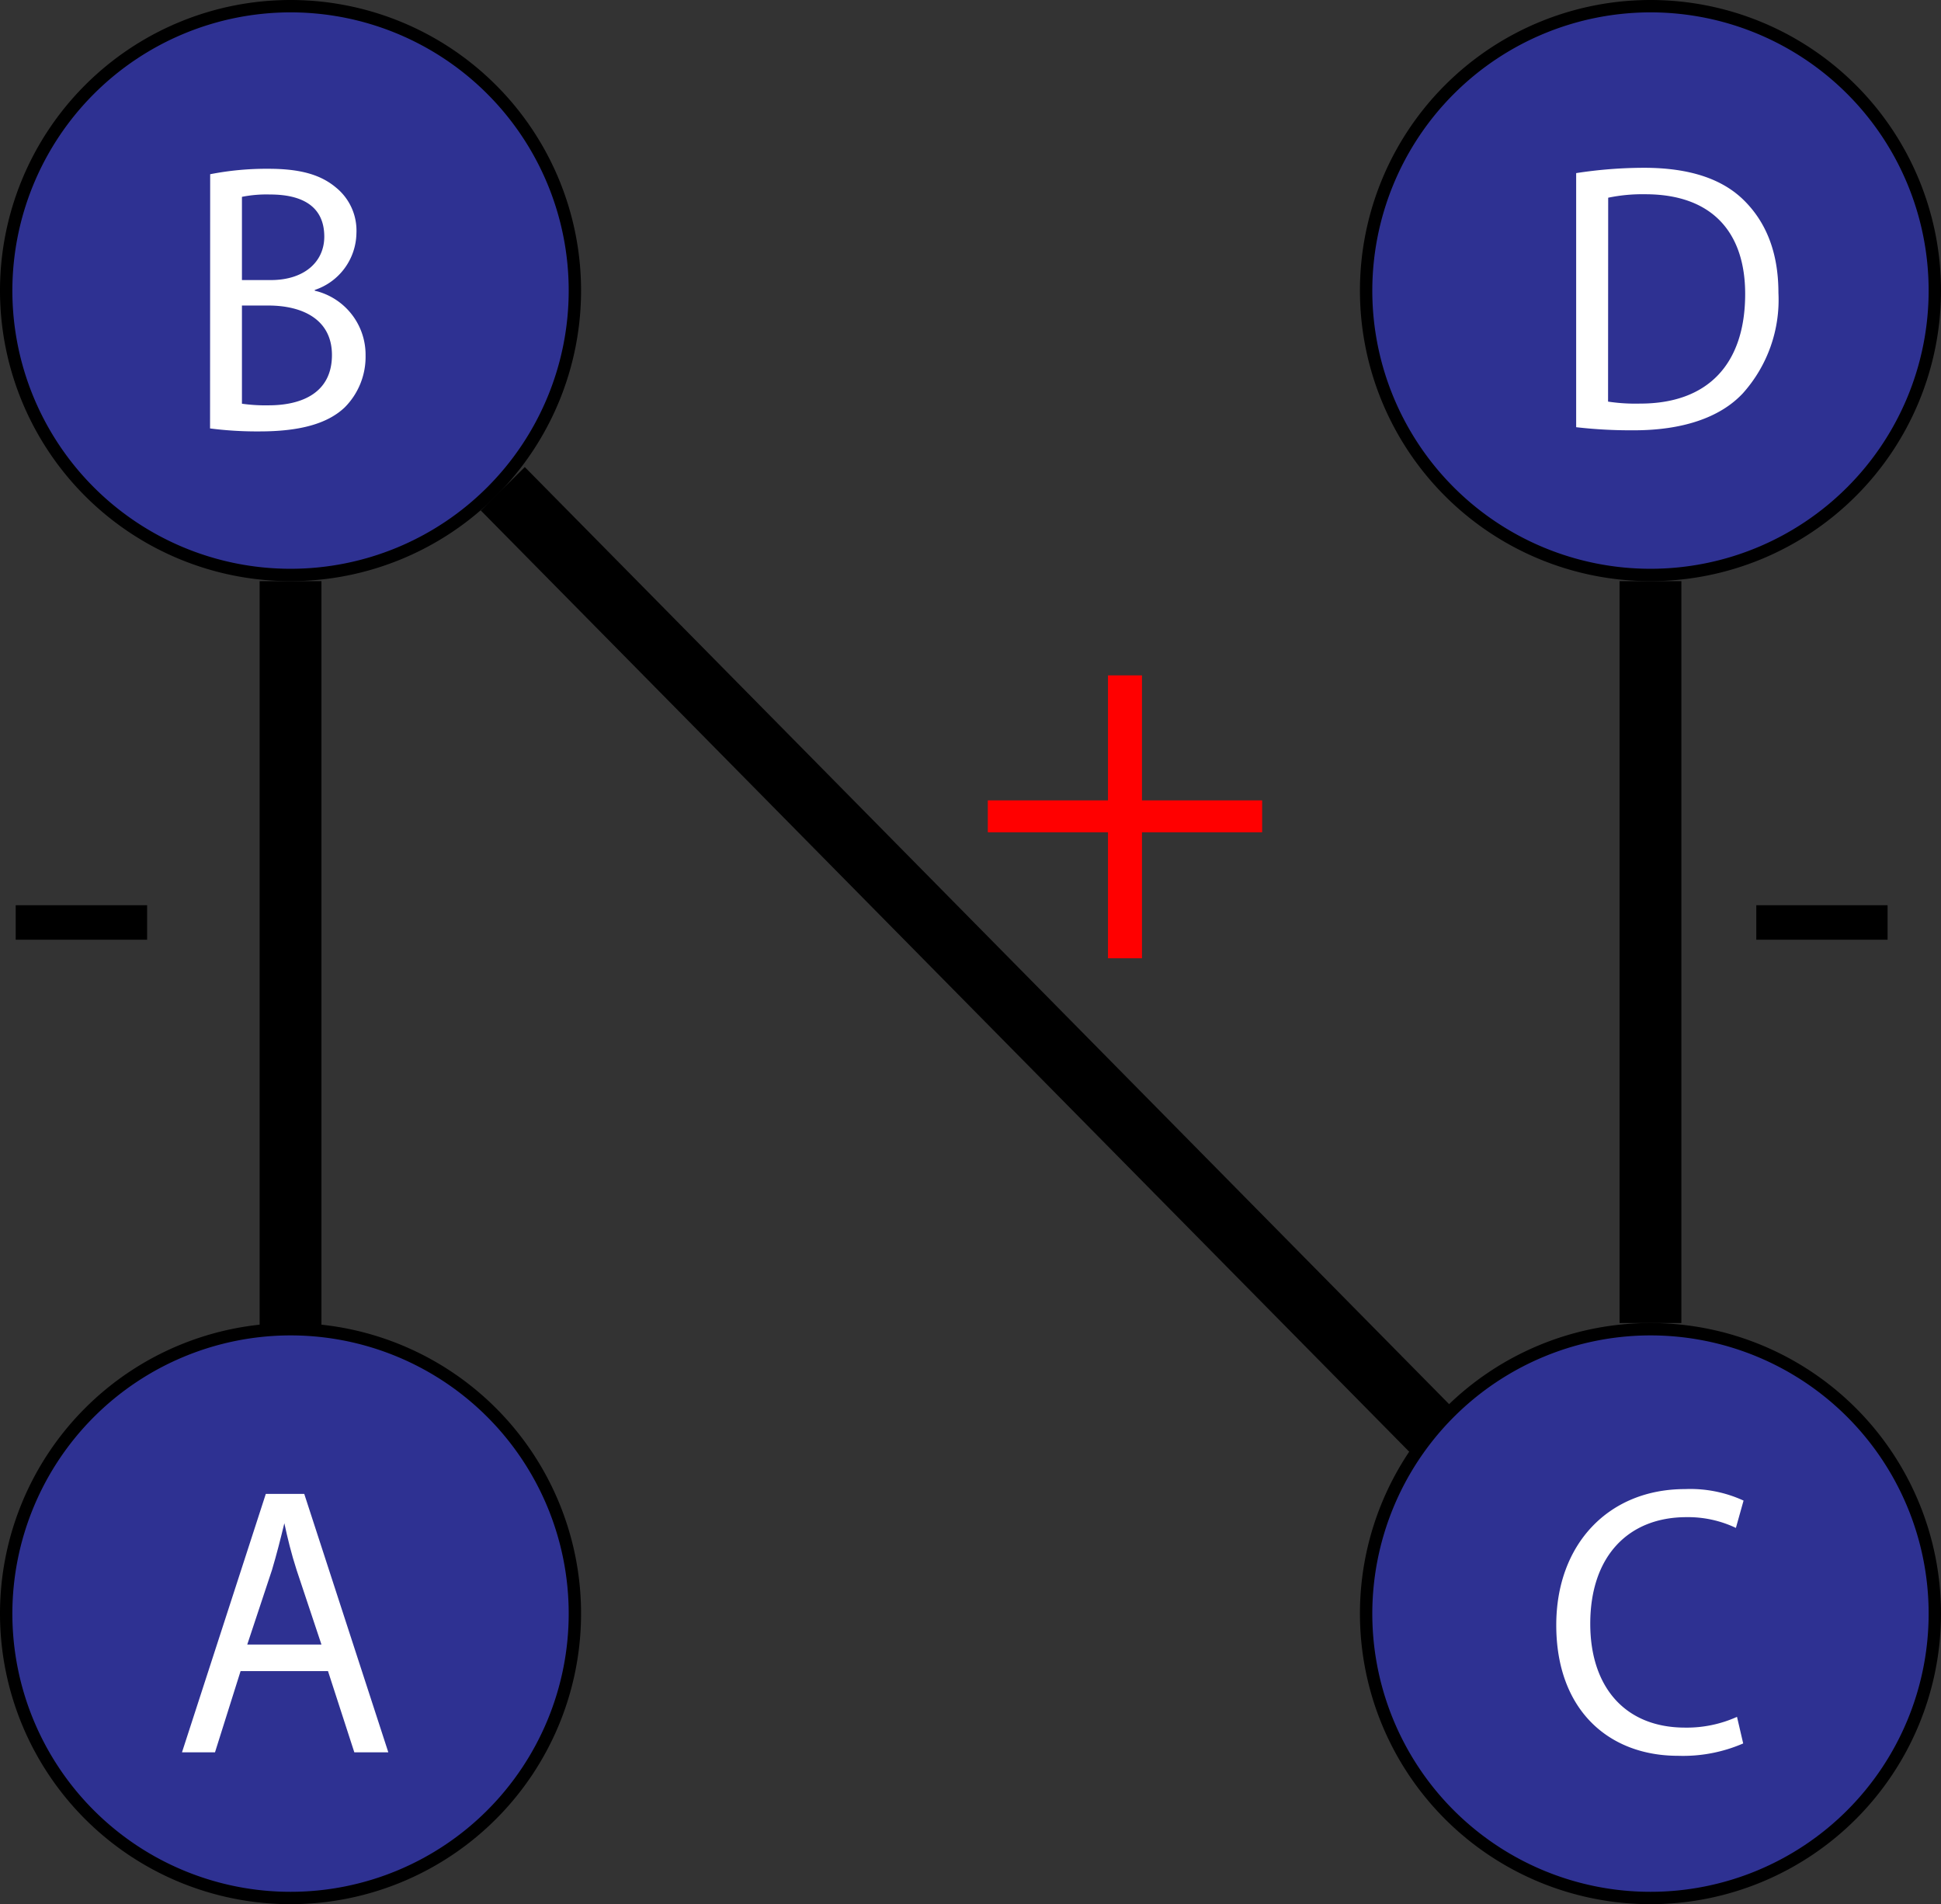 <svg id="Layer_1" data-name="Layer 1" xmlns="http://www.w3.org/2000/svg" viewBox="0 0 157 154"><rect x="0" y="0" width="157" height="154" fill="#333333" stroke="none"/><defs><style>.cls-1,.cls-2{fill:#2e3192;}.cls-1{stroke:#000;stroke-miterlimit:10;stroke-width:5px;}.cls-3{fill:red;}.cls-4{fill:#fff;}</style></defs><line class="cls-1" x1="23.5" y1="47" x2="23.5" y2="112.23"/><line class="cls-1" x1="40.67" y1="39.53" x2="124" y2="124"/><circle class="cls-2" cx="23.5" cy="130.5" r="23"/><path d="M363.5,400A22.5,22.5,0,1,1,341,422.5,22.52,22.52,0,0,1,363.5,400m0-1A23.5,23.5,0,1,0,387,422.5,23.5,23.5,0,0,0,363.5,399Z" transform="translate(-340 -292)"/><path class="cls-2" d="M363.5,338.5a23,23,0,1,1,23-23A23,23,0,0,1,363.5,338.5Z" transform="translate(-340 -292)"/><path d="M363.5,293A22.5,22.5,0,1,1,341,315.5,22.52,22.52,0,0,1,363.5,293m0-1A23.5,23.5,0,1,0,387,315.5,23.5,23.5,0,0,0,363.5,292Z" transform="translate(-340 -292)"/><path class="cls-2" d="M473.5,445.5a23,23,0,1,1,23-23A23,23,0,0,1,473.5,445.5Z" transform="translate(-340 -292)"/><path d="M473.5,400A22.5,22.5,0,1,1,451,422.5,22.52,22.52,0,0,1,473.5,400m0-1A23.5,23.5,0,1,0,497,422.5,23.5,23.5,0,0,0,473.5,399Z" transform="translate(-340 -292)"/><path class="cls-2" d="M473.5,338.5a23,23,0,1,1,23-23A23,23,0,0,1,473.5,338.5Z" transform="translate(-340 -292)"/><path d="M473.5,293A22.5,22.5,0,1,1,451,315.5,22.52,22.52,0,0,1,473.5,293m0-1A23.5,23.5,0,1,0,497,315.5,23.5,23.5,0,0,0,473.5,292Z" transform="translate(-340 -292)"/><line class="cls-1" x1="133.5" y1="107" x2="133.5" y2="47"/><path class="cls-3" d="M432.37,346.62v10.11h9.72v2.58h-9.72V369.5h-2.75V359.31H419.9v-2.58h9.72V346.62Z" transform="translate(-340 -292)"/><path d="M492.68,365.21V368H482.06v-2.79Z" transform="translate(-340 -292)"/><path d="M351.9,365.21V368H341.27v-2.79Z" transform="translate(-340 -292)"/><path class="cls-4" d="M359.46,427.15l-2.07,6.57h-2.67l6.78-20.9h3.11l6.8,20.9h-2.75l-2.13-6.57ZM366,425l-2-6c-.44-1.36-.74-2.6-1-3.81H363c-.3,1.24-.62,2.51-1,3.78L360,425Z" transform="translate(-340 -292)"/><path class="cls-4" d="M357,306.09a23.59,23.59,0,0,1,4.7-.44c2.58,0,4.23.47,5.48,1.52a4.48,4.48,0,0,1,1.65,3.69,4.92,4.92,0,0,1-3.37,4.59v.06a5.32,5.32,0,0,1,4.11,5.24,5.79,5.79,0,0,1-1.68,4.19c-1.39,1.33-3.64,1.95-6.9,1.95a29.7,29.7,0,0,1-4-.24Zm2.57,8.56h2.34c2.72,0,4.32-1.49,4.32-3.51,0-2.45-1.78-3.41-4.38-3.41a10.11,10.11,0,0,0-2.28.19Zm0,10a13.47,13.47,0,0,0,2.16.13c2.67,0,5.12-1,5.12-4.07,0-2.85-2.34-4-5.15-4h-2.13Z" transform="translate(-340 -292)"/><path class="cls-4" d="M481,433a12.23,12.23,0,0,1-5.27,1c-5.62,0-9.85-3.72-9.85-10.57,0-6.54,4.23-11,10.41-11a10.32,10.32,0,0,1,4.74.93l-.62,2.21a9,9,0,0,0-4-.87c-4.67,0-7.78,3.13-7.78,8.62,0,5.11,2.81,8.4,7.67,8.4a9.89,9.89,0,0,0,4.2-.87Z" transform="translate(-340 -292)"/><path class="cls-4" d="M467.49,306a36.29,36.29,0,0,1,5.48-.43c3.69,0,6.33.9,8.07,2.61s2.81,4.12,2.81,7.5a11.32,11.32,0,0,1-2.87,8.12c-1.86,2-4.94,3-8.81,3a38.58,38.58,0,0,1-4.68-.25Zm2.58,18.48a14.77,14.77,0,0,0,2.6.16c5.5,0,8.49-3.22,8.49-8.87,0-4.93-2.63-8.06-8.08-8.06a13.58,13.58,0,0,0-3,.28Z" transform="translate(-340 -292)"/></svg>